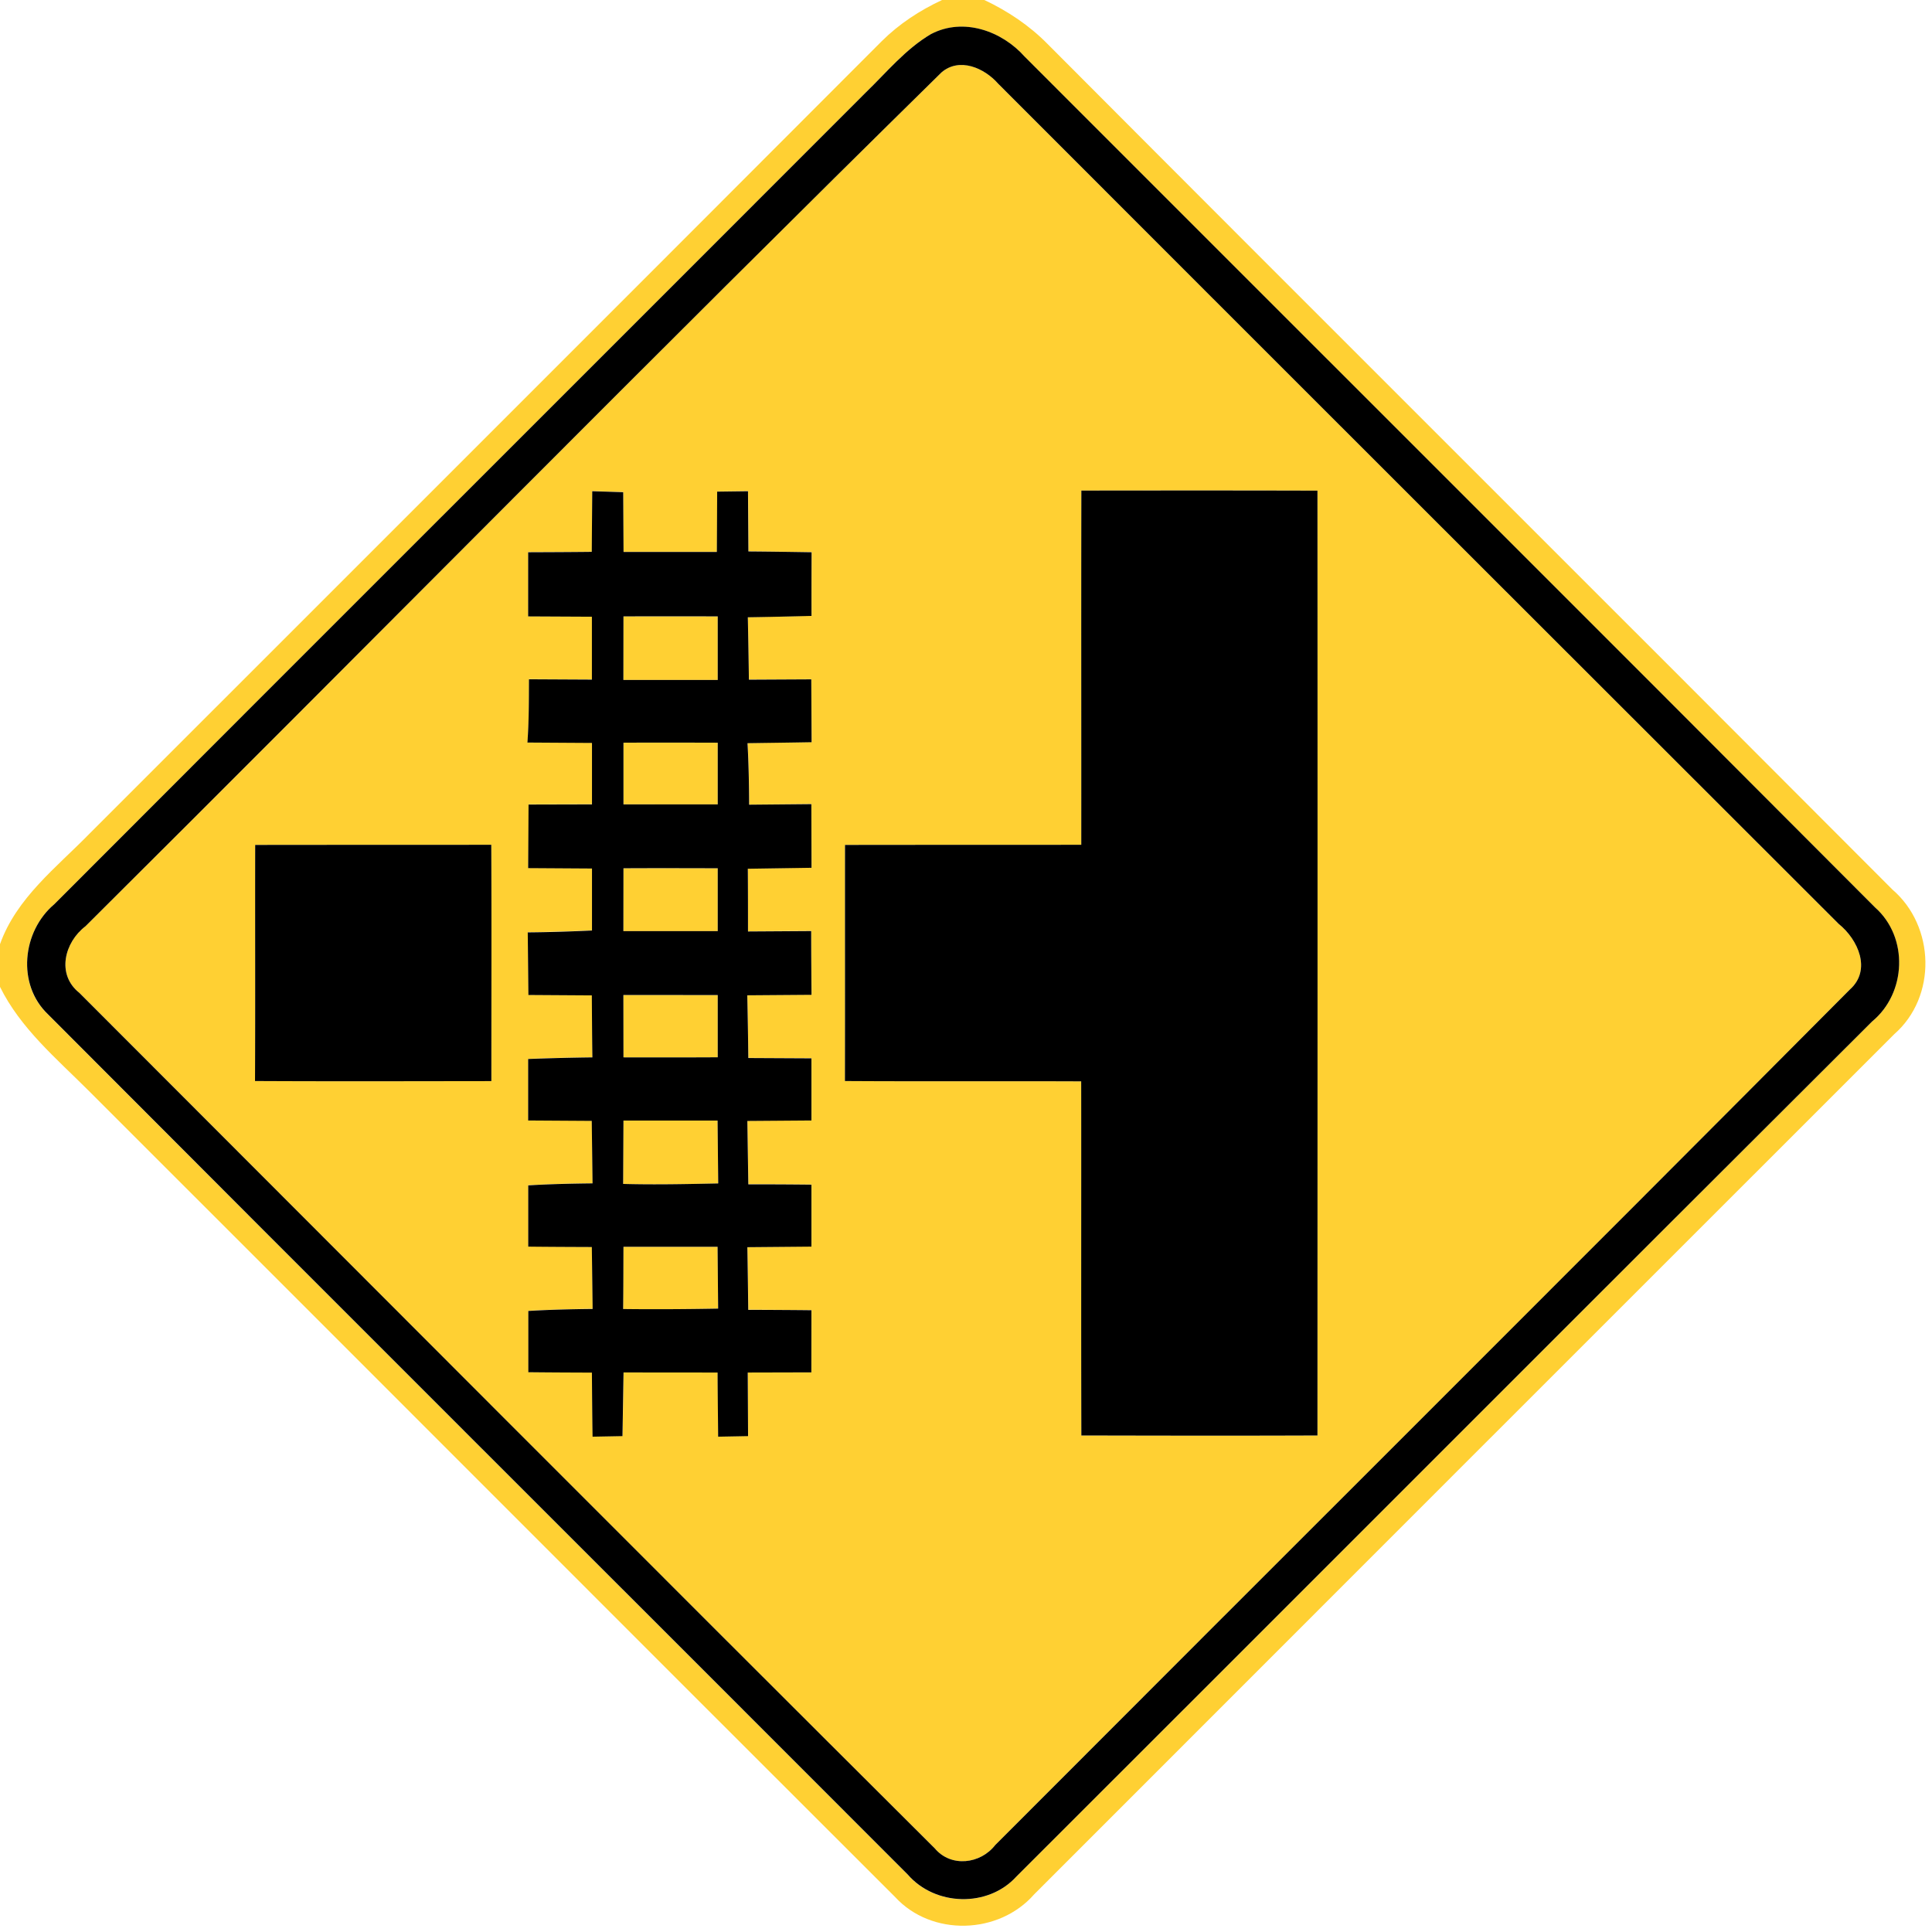 <svg xmlns="http://www.w3.org/2000/svg" width="24" height="24">
    <path fill="#ffd033" d="M11.7 0h.528c.29.137.56.317.785.546 3.493 3.506 7.002 7 10.496 10.505.53.456.553 1.331.023 1.795-3.562 3.562-7.126 7.123-10.685 10.686-.439.502-1.276.527-1.729.032-3.343-3.337-6.68-6.682-10.022-10.02-.398-.398-.842-.77-1.096-1.285v-.53c.205-.575.702-.953 1.114-1.375 3.28-3.281 6.563-6.559 9.839-9.842.216-.215.473-.383.748-.511zm-.132.422c-.318.186-.554.476-.816.73C7.394 4.514 4.031 7.871.673 11.234c-.398.337-.468.997-.077 1.368 3.554 3.566 7.121 7.122 10.679 10.685.341.394 1 .413 1.351.024 3.545-3.538 7.081-7.085 10.628-10.62.428-.353.457-1.048.037-1.418C19.775 7.746 16.248 4.229 12.729.706c-.283-.322-.762-.491-1.162-.283z"/>
    <path fill="#ffd033" d="M11.695.9c.224-.193.534-.055.704.139 3.479 3.481 6.961 6.959 10.442 10.438.24.193.413.574.137.817-3.53 3.55-7.079 7.082-10.615 10.626-.184.235-.551.282-.752.04C8.063 19.425 4.526 15.876.986 12.334c-.288-.228-.186-.629.076-.828C4.612 7.977 8.126 4.408 11.695.9zM7.358 6.102l-.006.751-.79.005v.797l.792.004v.781l-.782-.004c-.001.262 0 .524-.019.786.268.001.534.002.802.005v.763l-.788.002c-.001.263-.002.526-.005.79.264.001.529.002.793.005v.77c-.265.012-.532.02-.798.023l.008.778c.263.001.526.002.788.005l.007.77c-.266.004-.532.011-.798.02v.764c.263.001.527.002.79.005l.01.776c-.266.004-.533.01-.799.025v.761l.79.005.01.769c-.266.004-.533.01-.799.025v.761l.79.005.008.796.372-.007.013-.791 1.168.001c.001.265.005.53.007.797l.372-.007-.004-.79.79-.002.001-.772-.785-.005a67.593 67.593 0 0 0-.011-.778l.796-.007v-.77c-.262-.002-.523-.004-.784-.004l-.012-.787.796-.006v-.772l-.784-.004c-.004-.26-.007-.52-.013-.779l.798-.006c-.001-.264-.004-.528-.004-.792-.262.001-.523.002-.785.005 0-.259 0-.52-.002-.779l.791-.012-.002-.791c-.258.004-.516.005-.773.007-.001-.254-.006-.51-.02-.764l.796-.012-.004-.781-.775.004-.013-.775c.264-.004.527-.01.791-.017-.001-.263 0-.527.001-.791l-.785-.01c-.001-.25-.002-.498-.005-.748l-.383.005-.004.749H7.747l-.004-.742-.384-.012zm6.075-.008c-.004 1.468 0 2.934-.001 4.4-.978.002-1.957 0-2.935.002-.001.977.001 1.955-.001 2.933.978.006 1.957 0 2.935.004.002 1.466-.001 2.933.002 4.399.977.002 1.955.004 2.933 0 .001-3.913.002-7.825 0-11.737-.978-.004-1.956-.002-2.933-.001zM3.17 10.496c-.002.977.001 1.955-.002 2.933.979.005 1.958.002 2.936.001 0-.978.002-1.957-.001-2.936-.978.002-1.955 0-2.933.002z"/>
    <path fill="#ffd033" d="M7.745 7.657h1.171v.79H7.744l.001-.79zM7.745 9.226c.39-.002.78-.001 1.171 0v.766H7.745v-.766zM7.745 10.786c.39-.002.78-.001 1.171 0v.781H7.744l.001-.781zM7.744 12.36l1.172.001v.773c-.391.002-.781.002-1.171.001l-.001-.775zM7.745 13.92h1.169l.008.781c-.394.008-.787.017-1.181.006l.004-.787zM7.745 15.488h1.169l.007.768c-.394.007-.786.01-1.18.005l.004-.773z"/>
    <path d="M11.568.422c.4-.208.878-.038 1.162.283 3.52 3.523 7.046 7.04 10.562 10.567.42.371.391 1.066-.037 1.418-3.547 3.535-7.084 7.082-10.628 10.62-.352.389-1.01.37-1.351-.024C7.718 19.723 4.152 16.168.597 12.601c-.391-.371-.322-1.031.077-1.368 3.358-3.364 6.721-6.72 10.079-10.082.262-.253.498-.544.816-.73zm.127.478C8.126 4.408 4.611 7.976 1.062 11.506c-.262.199-.364.6-.076.828 3.54 3.542 7.076 7.091 10.625 10.626.202.242.569.196.752-.04 3.536-3.544 7.085-7.076 10.615-10.626.276-.244.103-.624-.137-.817-3.481-3.479-6.964-6.956-10.442-10.438-.17-.194-.48-.332-.704-.139z"/>
    <path d="M7.358 6.102l.384.012.004.742h1.159l.004-.749.383-.005.005.748c.262.002.523.006.785.01-.001.264-.002.528-.001.791-.264.007-.527.013-.791.017.005.258.01.516.013.775l.775-.004.004.781c-.265.005-.53.008-.796.012.014.254.019.51.02.764l.773-.007.002.791-.791.012c.002.259.002.52.002.779l.785-.005c0 .264.002.528.004.792l-.798.006c.006.259.01.518.013.779l.784.004v.772l-.796.006.012.787c.26 0 .522.001.784.004v.77l-.796.007c.005.259.008.518.011.778.262.001.523.002.785.005l-.001.772-.79.002.004.79-.372.007c-.002-.266-.006-.532-.007-.797l-1.168-.001-.013.791-.372.007c-.004-.265-.006-.53-.008-.796-.263-.001-.526-.002-.79-.005v-.761c.266-.016.533-.022.799-.025l-.01-.769c-.263-.001-.527-.002-.79-.005v-.761c.266-.016.533-.022.799-.025l-.01-.776-.79-.005v-.764c.266-.01.532-.017.798-.02-.004-.257-.005-.514-.007-.77l-.788-.005-.008-.778c.266-.002.533-.011.798-.023v-.77l-.793-.005.005-.79.788-.002v-.763l-.802-.005c.019-.262.018-.524.019-.786l.782.004v-.781l-.792-.004V6.86c.263-.001.527-.002.79-.005l.006-.751zm.387 1.555l-.001.79h1.172v-.79a228.54 228.54 0 0 0-1.171 0zm0 1.569v.766h1.171v-.766c-.391-.001-.781-.002-1.171 0zm0 1.56l-.001.781h1.172v-.781c-.391-.001-.781-.002-1.171 0zm-.001 1.574l.001.775c.39.001.78.001 1.171-.001v-.773l-1.172-.001zm.001 1.56l-.004.787c.394.011.787.002 1.181-.006l-.008-.781H7.745zm0 1.568c-.001.257-.001.515-.004.773.394.005.786.002 1.18-.005l-.007-.768H7.745zM13.433 6.094c.977-.001 1.955-.002 2.933.001.002 3.912.001 7.824 0 11.737-.978.004-1.956.002-2.933 0-.004-1.466 0-2.933-.002-4.399-.978-.004-1.957.002-2.935-.004.002-.978 0-1.956.001-2.933.978-.002 1.957 0 2.935-.002.001-1.466-.002-2.933.001-4.4zM3.17 10.496c.978-.002 1.955 0 2.933-.002.004.979.001 1.958.001 2.936-.978.001-1.957.004-2.936-.001.004-.978 0-1.956.002-2.933z"/>
</svg>
